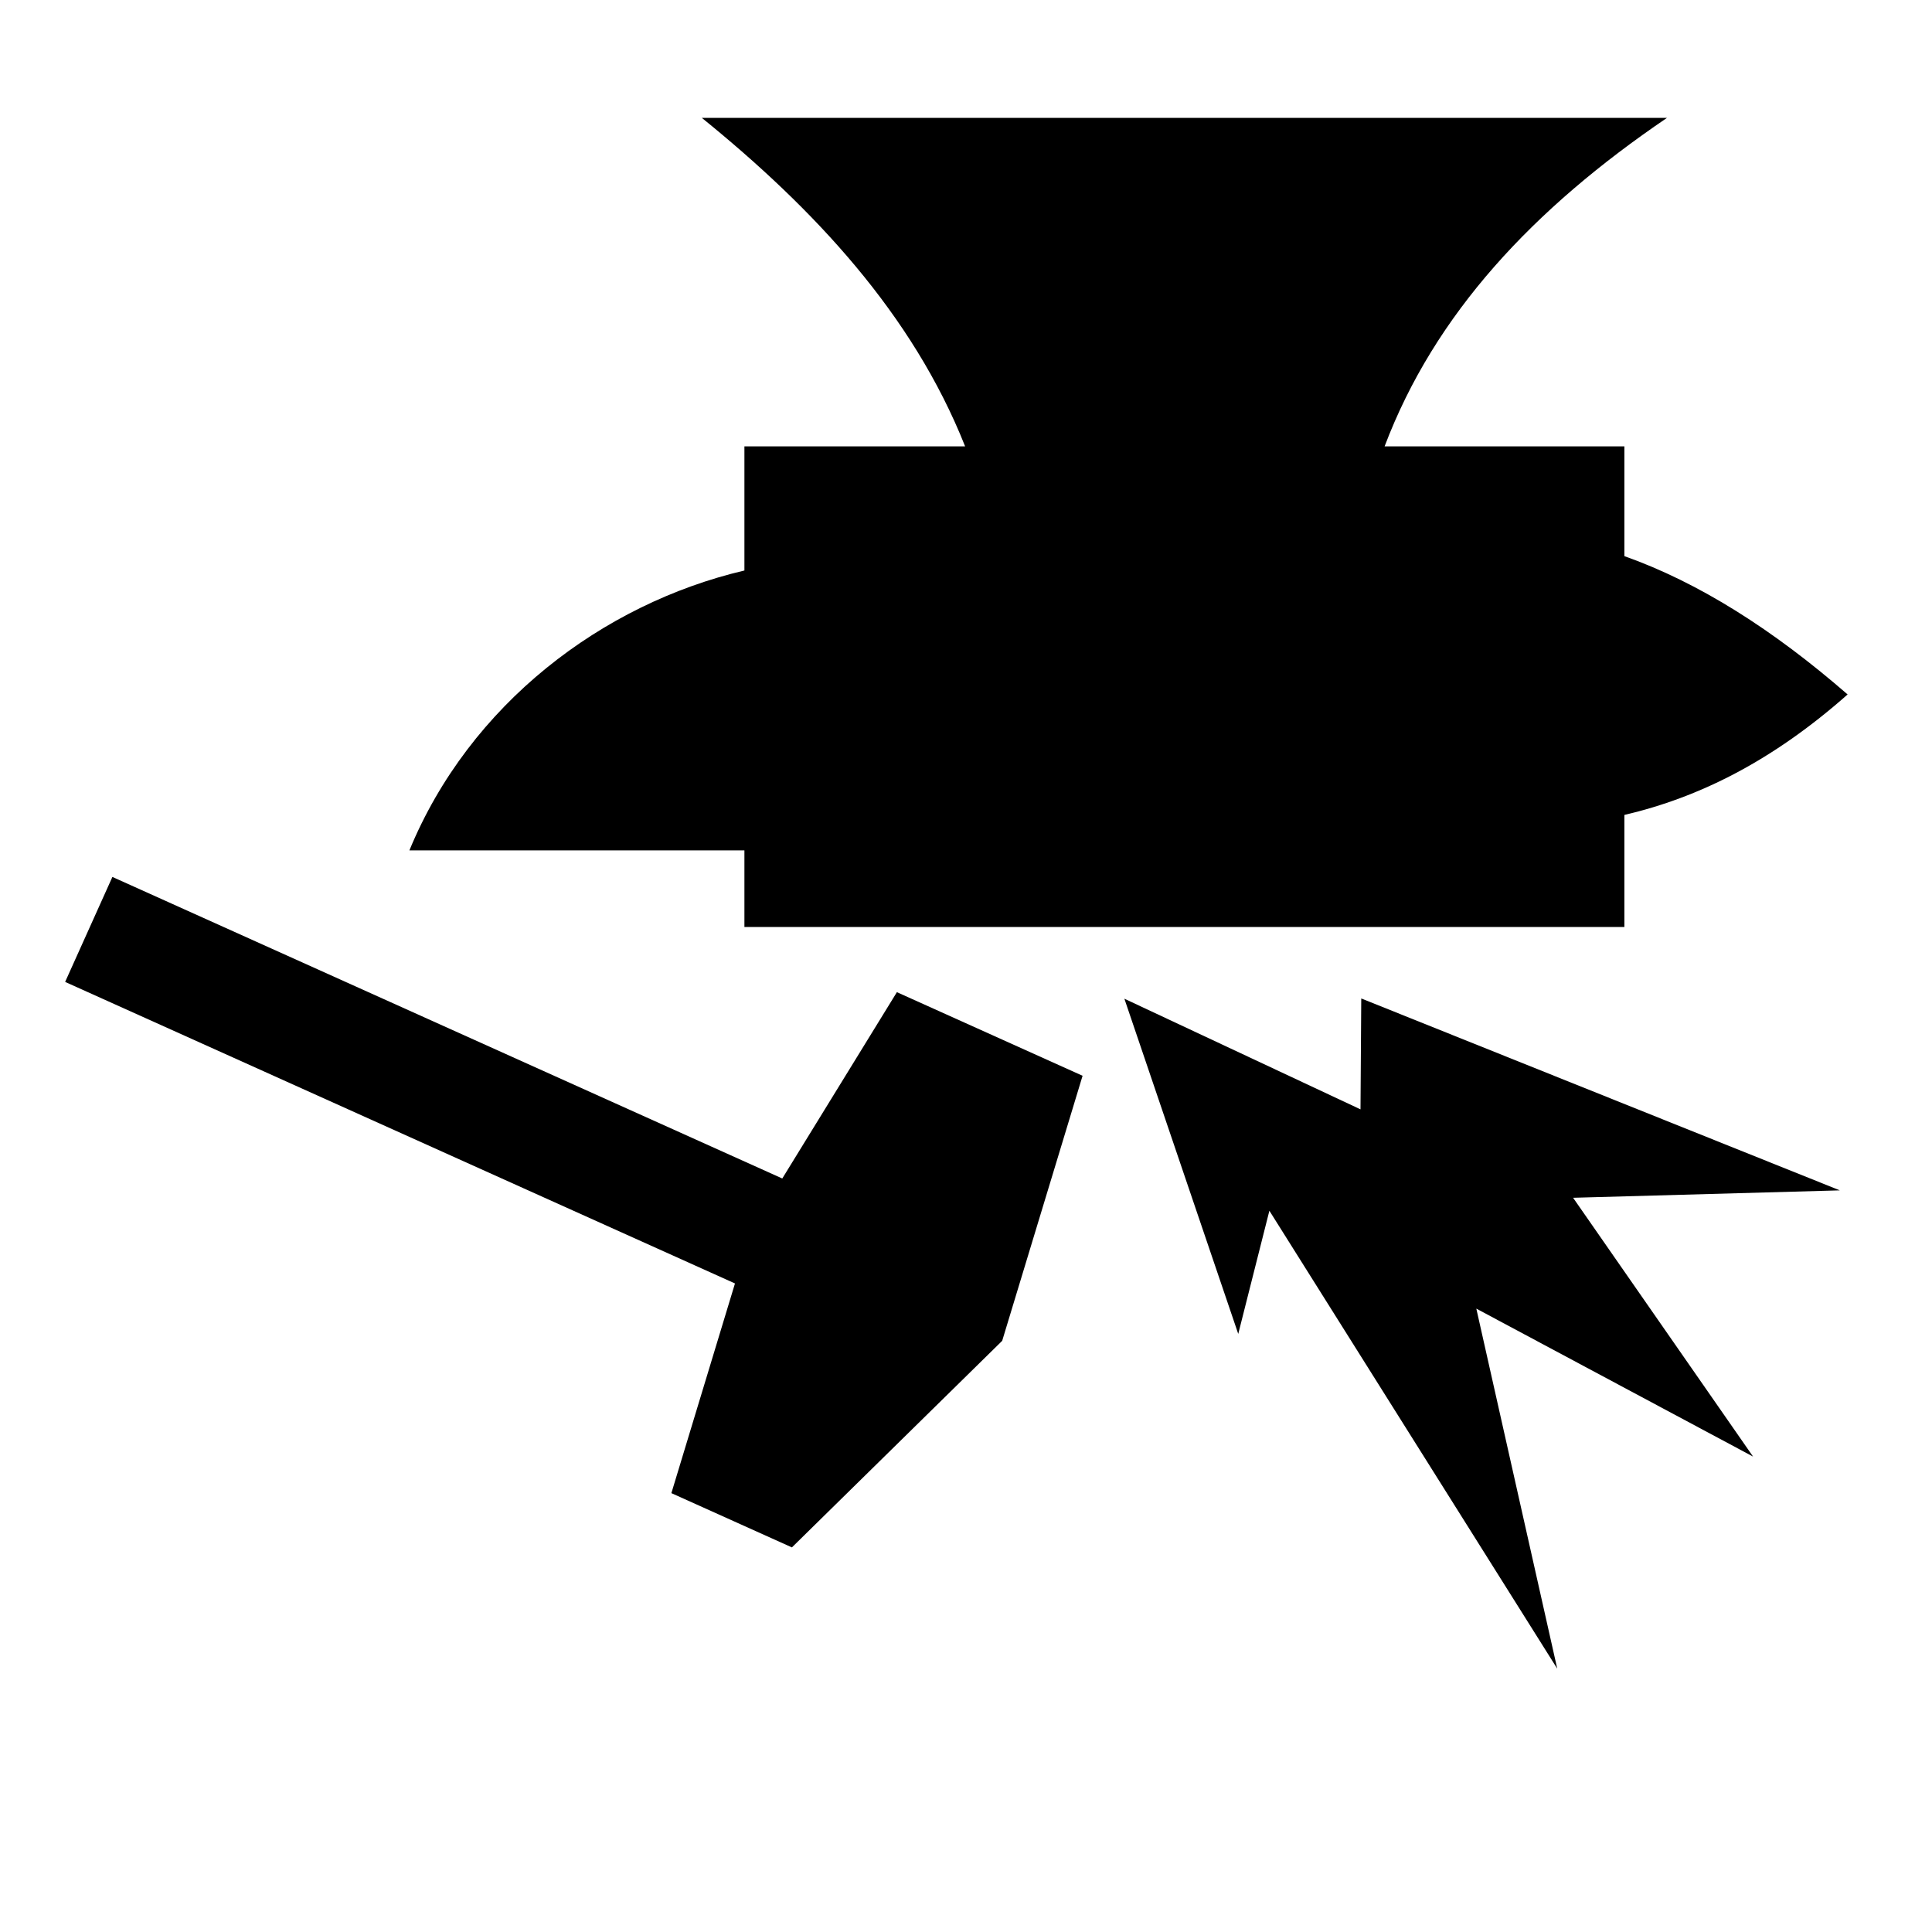 <svg xmlns="http://www.w3.org/2000/svg" width="1024px" height="1024px" viewBox="0 -64 1024 1024"><path d="M733.871 172.577h127.091v58.189c39.435 13.968 78.873 39.009 118.31 73.31-39.562 34.993-78.332 54.504-118.31 63.856v59.399h-466.406v-40.606h-177.566c31.939-77.495 102.326-130.671 177.566-148.345v-65.803h116.97c-27.8-70.080-80.057-125.917-139.53-174.092h511.531c-70.902 48.145-123.109 103.925-149.656 174.092zM475.368 461.868l98.423 44.313-42.61 140.473-111.452 109.498-63.882-28.762 33.705-111.135-355.031-159.819 25.049-55.643 355.052 159.828zM721.492 465.203l253.671 101.717-141.387 3.927 95.381 137.166-146.676-78.414 42.894 190.828-152.574-242.71-16.506 65.275-60.353-177.653 125.154 58.644z"/></svg>